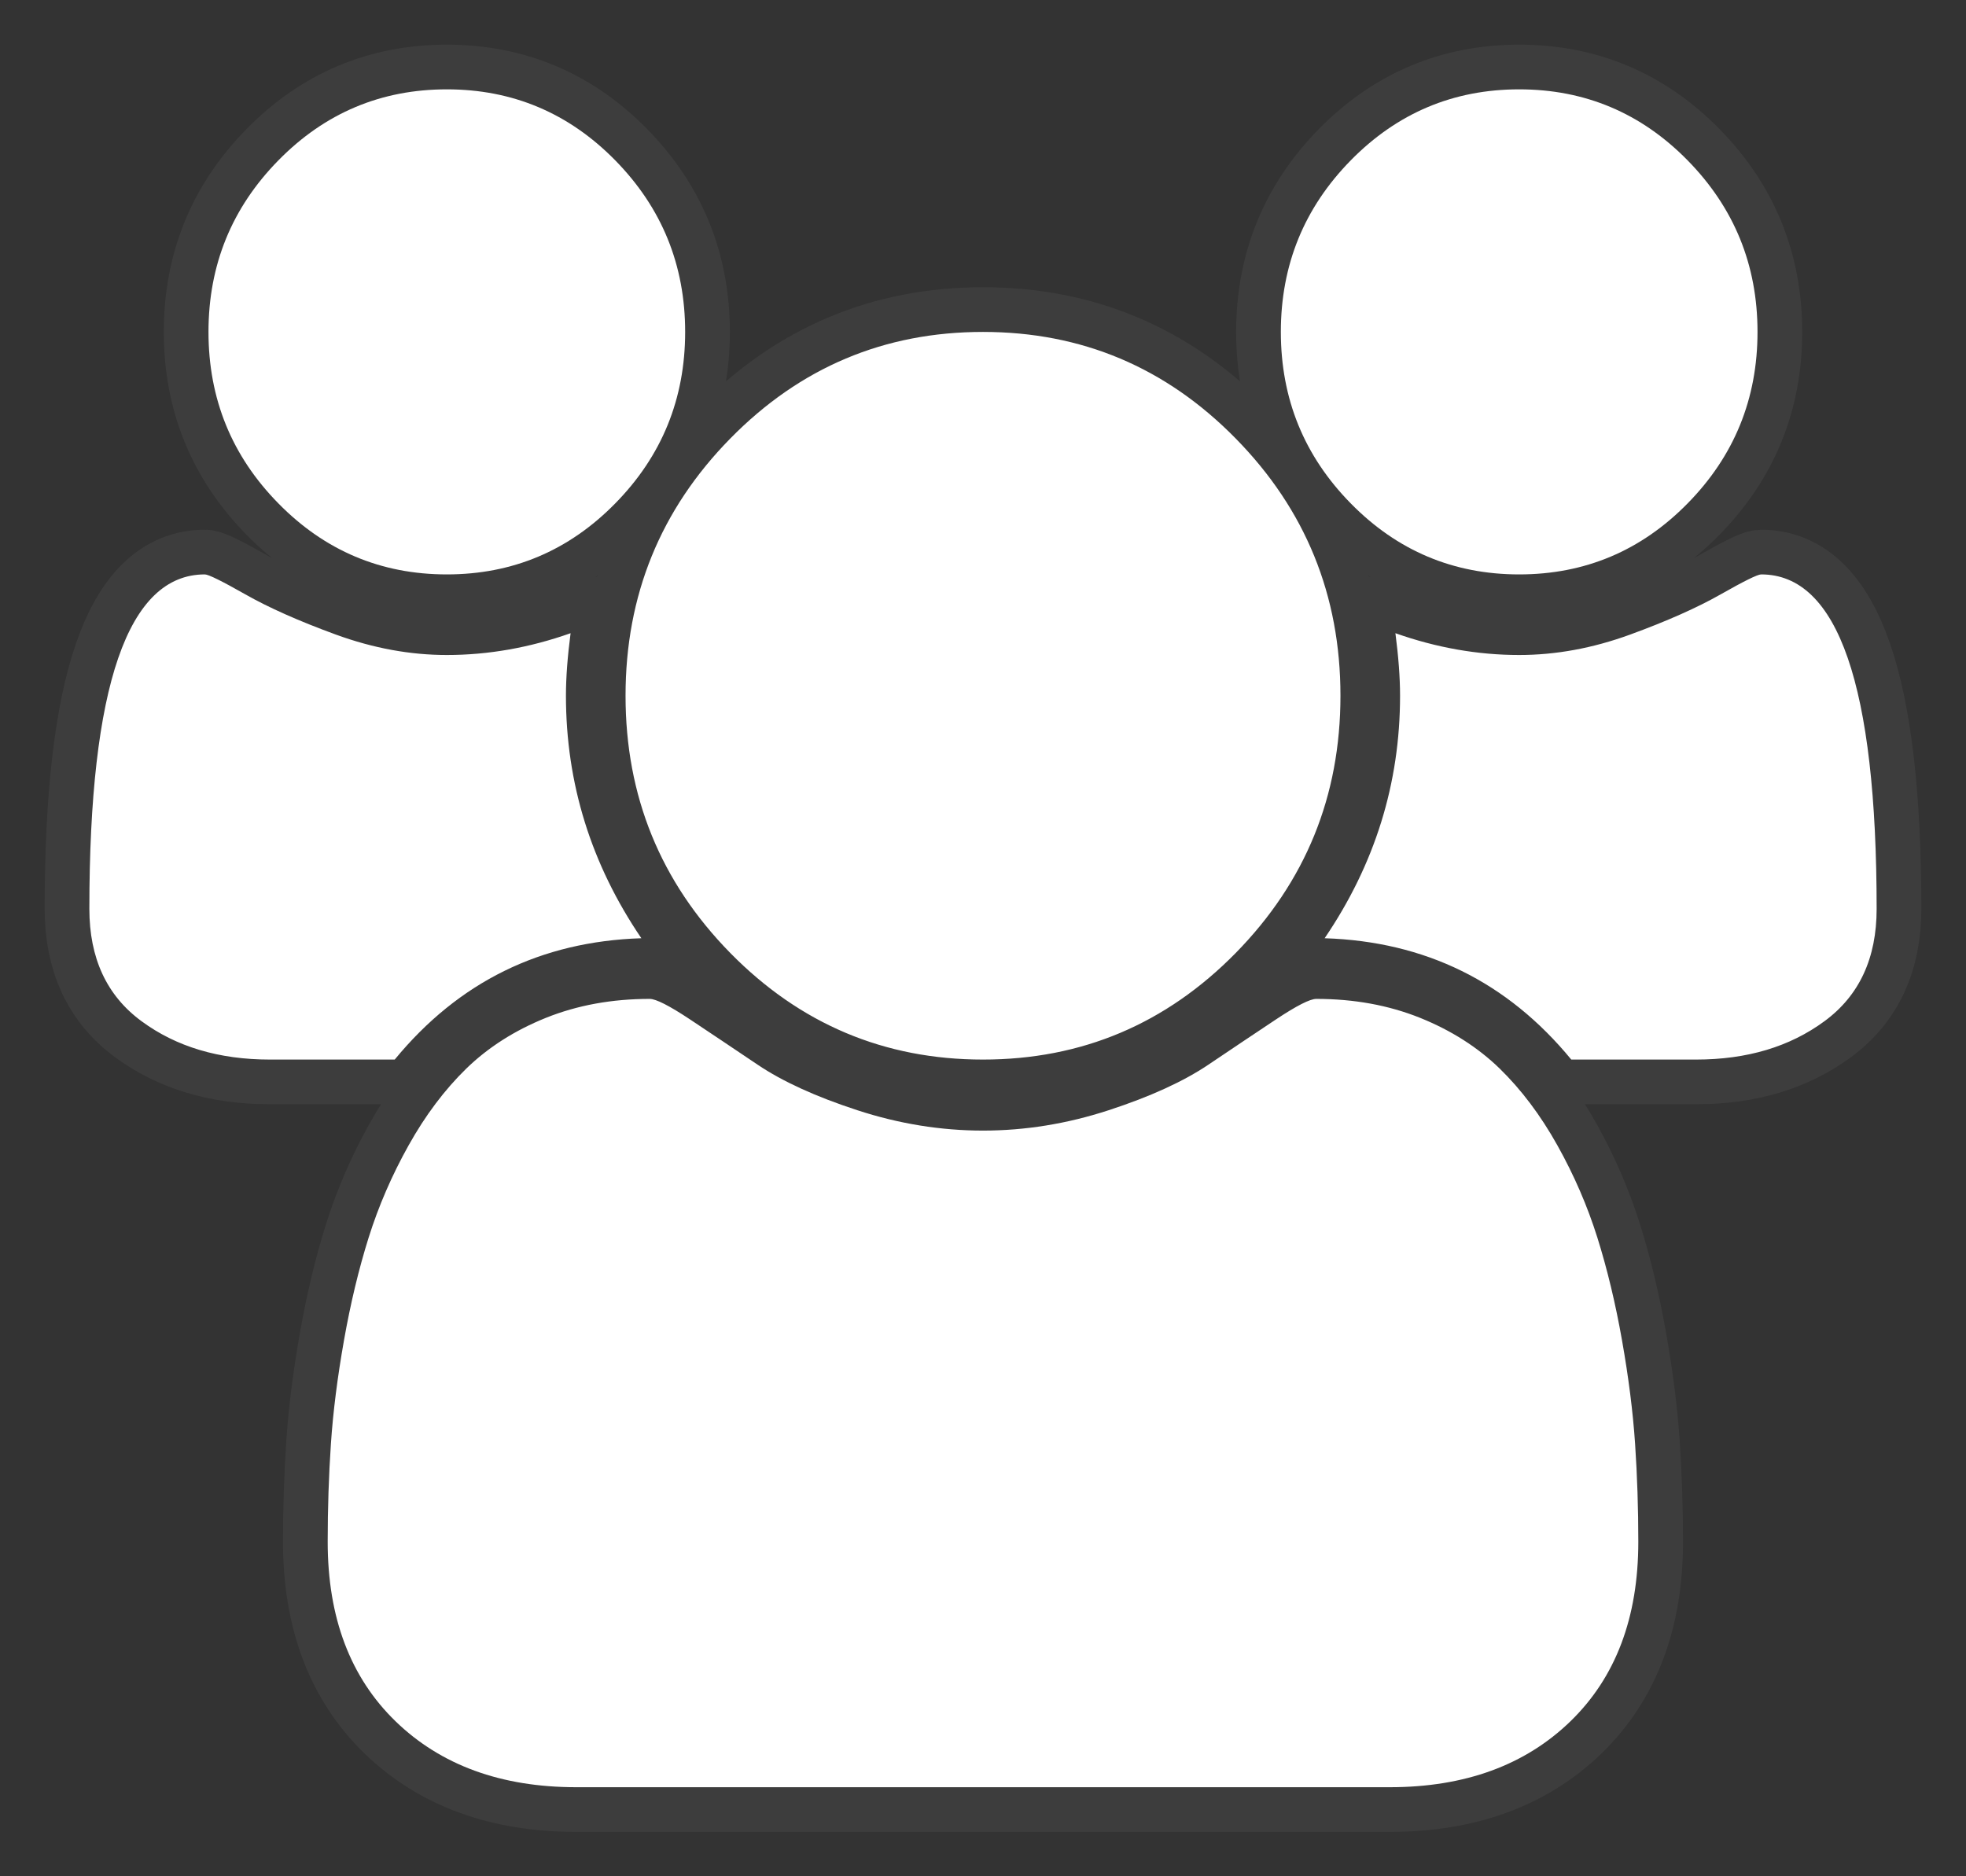 <?xml version="1.0" encoding="UTF-8" standalone="no"?>
<svg width="22px" height="21px" viewBox="0 0 22 21" version="1.1" xmlns="http://www.w3.org/2000/svg" xmlns:xlink="http://www.w3.org/1999/xlink">
    <rect x="0" y="0" width="22" height="21" fill="#333333" stroke="none"/>
    <!-- Generator: Sketch 43.2 (39069) - http://www.bohemiancoding.com/sketch -->
    <title></title>
    <desc>Created with Sketch.</desc>
    <defs></defs>
    <g id="Page-1" stroke="none" stroke-width="1" fill="none" fill-rule="evenodd" stroke-opacity="0.053">
        <g id="Processes" transform="translate(-225, -621)" stroke="#FFFFFF" fill="#FFFFFF">
            <path d="M232.177,631.501 C231.052,631.537 230.132,631.989 229.417,632.859 L228.021,632.859 C227.451,632.859 226.972,632.716 226.583,632.429 C226.194,632.143 226,631.724 226,631.173 C226,628.677 226.431,627.429 227.292,627.429 C227.333,627.429 227.484,627.504 227.745,627.652 C228.005,627.8 228.344,627.951 228.76,628.103 C229.177,628.255 229.59,628.331 230,628.331 C230.465,628.331 230.927,628.249 231.385,628.087 C231.351,628.348 231.333,628.582 231.333,628.787 C231.333,629.769 231.615,630.674 232.177,631.501 Z M243.333,638.256 C243.333,639.105 243.08,639.774 242.573,640.266 C242.066,640.757 241.392,641.003 240.552,641.003 L231.448,641.003 C230.608,641.003 229.934,640.757 229.427,640.266 C228.92,639.774 228.667,639.105 228.667,638.256 C228.667,637.882 228.679,637.516 228.703,637.159 C228.727,636.802 228.776,636.416 228.849,636.003 C228.922,635.589 229.014,635.206 229.125,634.852 C229.236,634.499 229.385,634.154 229.573,633.818 C229.76,633.483 229.976,633.196 230.219,632.959 C230.462,632.723 230.759,632.533 231.109,632.392 C231.46,632.251 231.847,632.18 232.271,632.18 C232.34,632.18 232.49,632.256 232.719,632.408 C232.948,632.56 233.201,632.73 233.479,632.917 C233.757,633.104 234.128,633.274 234.594,633.426 C235.059,633.578 235.528,633.654 236,633.654 C236.472,633.654 236.941,633.578 237.406,633.426 C237.872,633.274 238.243,633.104 238.521,632.917 C238.799,632.73 239.052,632.56 239.281,632.408 C239.51,632.256 239.66,632.18 239.729,632.18 C240.153,632.18 240.54,632.251 240.891,632.392 C241.241,632.533 241.538,632.723 241.781,632.959 C242.024,633.196 242.24,633.483 242.427,633.818 C242.615,634.154 242.764,634.499 242.875,634.852 C242.986,635.206 243.078,635.589 243.151,636.003 C243.224,636.416 243.273,636.802 243.297,637.159 C243.321,637.516 243.333,637.882 243.333,638.256 Z M232.667,624.715 C232.667,625.464 232.406,626.104 231.885,626.634 C231.365,627.164 230.736,627.429 230,627.429 C229.264,627.429 228.635,627.164 228.115,626.634 C227.594,626.104 227.333,625.464 227.333,624.715 C227.333,623.965 227.594,623.326 228.115,622.795 C228.635,622.265 229.264,622 230,622 C230.736,622 231.365,622.265 231.885,622.795 C232.406,623.326 232.667,623.965 232.667,624.715 Z M240,628.787 C240,629.911 239.609,630.87 238.828,631.666 C238.047,632.461 237.104,632.859 236,632.859 C234.896,632.859 233.953,632.461 233.172,631.666 C232.391,630.87 232,629.911 232,628.787 C232,627.663 232.391,626.703 233.172,625.908 C233.953,625.112 234.896,624.715 236,624.715 C237.104,624.715 238.047,625.112 238.828,625.908 C239.609,626.703 240,627.663 240,628.787 Z M246,631.173 C246,631.724 245.806,632.143 245.417,632.429 C245.028,632.716 244.549,632.859 243.979,632.859 L242.583,632.859 C241.868,631.989 240.948,631.537 239.823,631.501 C240.385,630.674 240.667,629.769 240.667,628.787 C240.667,628.582 240.649,628.348 240.615,628.087 C241.073,628.249 241.535,628.331 242,628.331 C242.41,628.331 242.823,628.255 243.24,628.103 C243.656,627.951 243.995,627.8 244.255,627.652 C244.516,627.504 244.667,627.429 244.708,627.429 C245.569,627.429 246,628.677 246,631.173 Z M244.667,624.715 C244.667,625.464 244.406,626.104 243.885,626.634 C243.365,627.164 242.736,627.429 242,627.429 C241.264,627.429 240.635,627.164 240.115,626.634 C239.594,626.104 239.333,625.464 239.333,624.715 C239.333,623.965 239.594,623.326 240.115,622.795 C240.635,622.265 241.264,622 242,622 C242.736,622 243.365,622.265 243.885,622.795 C244.406,623.326 244.667,623.965 244.667,624.715 Z" id=""></path>
        </g>
    </g>
</svg>